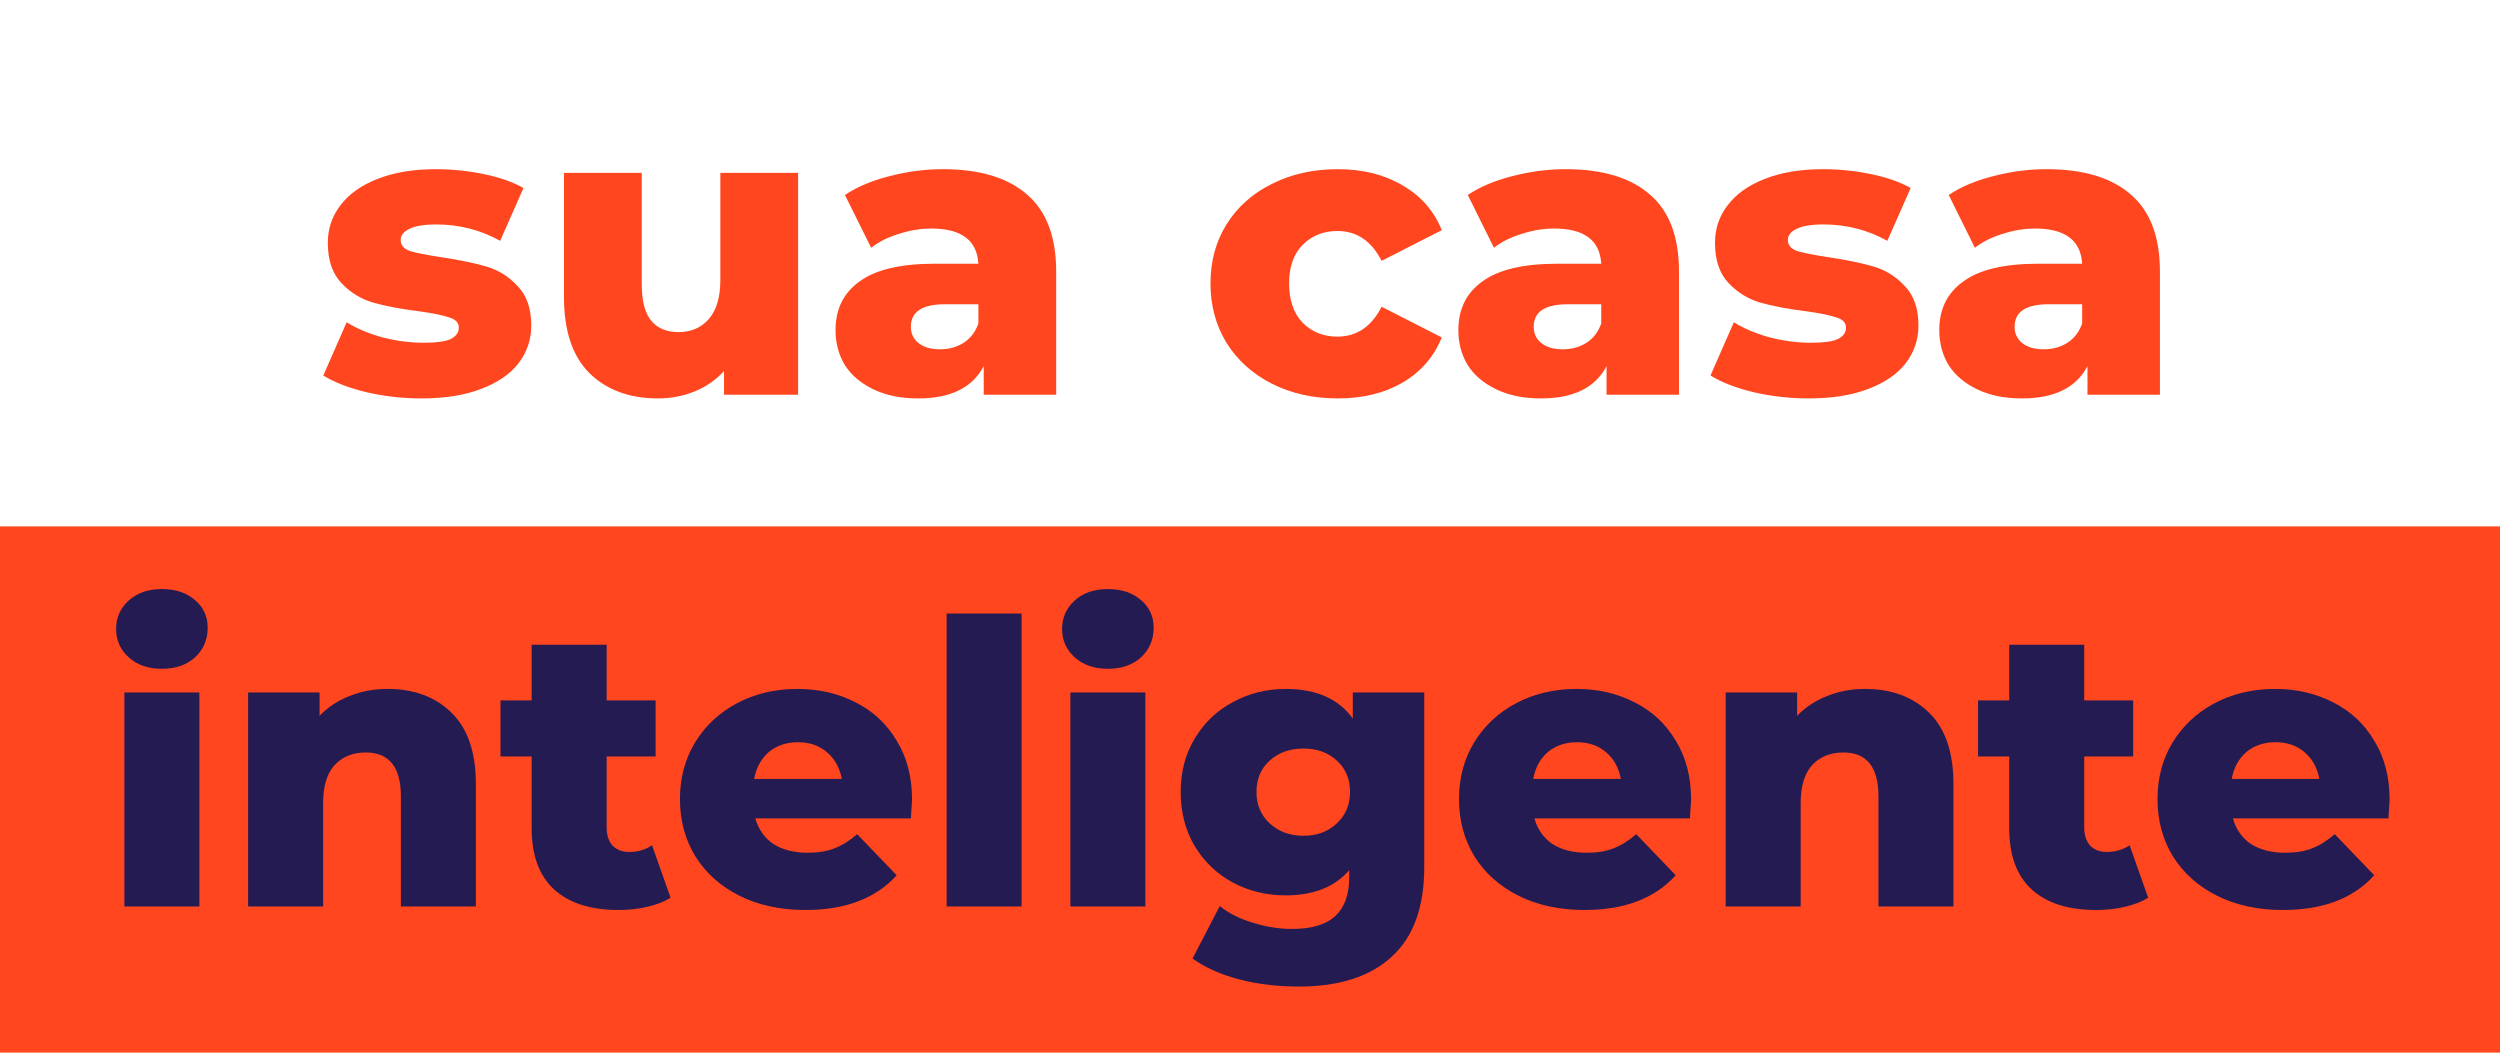 <svg width="171" height="72" viewBox="0 0 171 72" fill="none" xmlns="http://www.w3.org/2000/svg">
<path d="M28.835 27.252C27.566 27.252 26.315 27.112 25.083 26.832C23.851 26.533 22.862 26.151 22.115 25.684L23.711 22.044C24.402 22.473 25.223 22.819 26.175 23.08C27.127 23.323 28.07 23.444 29.003 23.444C29.862 23.444 30.469 23.36 30.823 23.192C31.197 23.005 31.383 22.744 31.383 22.408C31.383 22.072 31.159 21.839 30.711 21.708C30.282 21.559 29.591 21.419 28.639 21.288C27.426 21.139 26.39 20.943 25.531 20.7C24.691 20.457 23.963 20.009 23.347 19.356C22.731 18.703 22.423 17.788 22.423 16.612C22.423 15.641 22.713 14.783 23.291 14.036C23.87 13.271 24.71 12.673 25.811 12.244C26.931 11.796 28.266 11.572 29.815 11.572C30.917 11.572 32.009 11.684 33.091 11.908C34.174 12.132 35.079 12.449 35.807 12.86L34.211 16.472C32.867 15.725 31.411 15.352 29.843 15.352C29.003 15.352 28.387 15.455 27.995 15.66C27.603 15.847 27.407 16.099 27.407 16.416C27.407 16.771 27.622 17.023 28.051 17.172C28.481 17.303 29.19 17.443 30.179 17.592C31.43 17.779 32.466 17.993 33.287 18.236C34.109 18.479 34.818 18.927 35.415 19.58C36.031 20.215 36.339 21.111 36.339 22.268C36.339 23.22 36.05 24.079 35.471 24.844C34.893 25.591 34.034 26.179 32.895 26.608C31.775 27.037 30.422 27.252 28.835 27.252ZM54.592 11.824V27H49.524V25.376C48.964 25.992 48.292 26.459 47.508 26.776C46.724 27.093 45.893 27.252 45.016 27.252C43.056 27.252 41.488 26.673 40.312 25.516C39.154 24.359 38.576 22.623 38.576 20.308V11.824H43.896V19.44C43.896 20.579 44.111 21.409 44.54 21.932C44.969 22.455 45.594 22.716 46.416 22.716C47.256 22.716 47.937 22.427 48.46 21.848C49.001 21.251 49.272 20.345 49.272 19.132V11.824H54.592ZM64.487 11.572C67.007 11.572 68.929 12.151 70.254 13.308C71.58 14.447 72.243 16.201 72.243 18.572V27H67.287V25.04C66.521 26.515 65.028 27.252 62.806 27.252C61.63 27.252 60.613 27.047 59.755 26.636C58.896 26.225 58.242 25.675 57.794 24.984C57.365 24.275 57.151 23.472 57.151 22.576C57.151 21.139 57.701 20.028 58.803 19.244C59.904 18.441 61.602 18.04 63.898 18.04H66.922C66.829 16.435 65.756 15.632 63.703 15.632C62.974 15.632 62.237 15.753 61.49 15.996C60.744 16.22 60.109 16.537 59.587 16.948L57.794 13.336C58.635 12.776 59.652 12.347 60.846 12.048C62.06 11.731 63.273 11.572 64.487 11.572ZM64.29 23.892C64.906 23.892 65.448 23.743 65.915 23.444C66.381 23.145 66.717 22.707 66.922 22.128V20.812H64.626C63.077 20.812 62.303 21.325 62.303 22.352C62.303 22.819 62.48 23.192 62.834 23.472C63.189 23.752 63.675 23.892 64.29 23.892ZM91.505 27.252C89.825 27.252 88.322 26.916 86.997 26.244C85.672 25.572 84.636 24.639 83.889 23.444C83.161 22.249 82.797 20.896 82.797 19.384C82.797 17.872 83.161 16.528 83.889 15.352C84.636 14.157 85.672 13.233 86.997 12.58C88.322 11.908 89.825 11.572 91.505 11.572C93.222 11.572 94.706 11.945 95.957 12.692C97.208 13.42 98.094 14.437 98.617 15.744L94.501 17.844C93.81 16.481 92.802 15.8 91.477 15.8C90.525 15.8 89.732 16.117 89.097 16.752C88.481 17.387 88.173 18.264 88.173 19.384C88.173 20.523 88.481 21.419 89.097 22.072C89.732 22.707 90.525 23.024 91.477 23.024C92.802 23.024 93.81 22.343 94.501 20.98L98.617 23.08C98.094 24.387 97.208 25.413 95.957 26.16C94.706 26.888 93.222 27.252 91.505 27.252ZM107.088 11.572C109.608 11.572 111.531 12.151 112.856 13.308C114.181 14.447 114.844 16.201 114.844 18.572V27H109.888V25.04C109.123 26.515 107.629 27.252 105.408 27.252C104.232 27.252 103.215 27.047 102.356 26.636C101.497 26.225 100.844 25.675 100.396 24.984C99.967 24.275 99.752 23.472 99.752 22.576C99.752 21.139 100.303 20.028 101.404 19.244C102.505 18.441 104.204 18.04 106.5 18.04H109.524C109.431 16.435 108.357 15.632 106.304 15.632C105.576 15.632 104.839 15.753 104.092 15.996C103.345 16.22 102.711 16.537 102.188 16.948L100.396 13.336C101.236 12.776 102.253 12.347 103.448 12.048C104.661 11.731 105.875 11.572 107.088 11.572ZM106.892 23.892C107.508 23.892 108.049 23.743 108.516 23.444C108.983 23.145 109.319 22.707 109.524 22.128V20.812H107.228C105.679 20.812 104.904 21.325 104.904 22.352C104.904 22.819 105.081 23.192 105.436 23.472C105.791 23.752 106.276 23.892 106.892 23.892ZM123.718 27.252C122.449 27.252 121.198 27.112 119.966 26.832C118.734 26.533 117.745 26.151 116.998 25.684L118.594 22.044C119.285 22.473 120.106 22.819 121.058 23.08C122.01 23.323 122.953 23.444 123.886 23.444C124.745 23.444 125.351 23.36 125.706 23.192C126.079 23.005 126.266 22.744 126.266 22.408C126.266 22.072 126.042 21.839 125.594 21.708C125.165 21.559 124.474 21.419 123.522 21.288C122.309 21.139 121.273 20.943 120.414 20.7C119.574 20.457 118.846 20.009 118.23 19.356C117.614 18.703 117.306 17.788 117.306 16.612C117.306 15.641 117.595 14.783 118.174 14.036C118.753 13.271 119.593 12.673 120.694 12.244C121.814 11.796 123.149 11.572 124.698 11.572C125.799 11.572 126.891 11.684 127.974 11.908C129.057 12.132 129.962 12.449 130.69 12.86L129.094 16.472C127.75 15.725 126.294 15.352 124.726 15.352C123.886 15.352 123.27 15.455 122.878 15.66C122.486 15.847 122.29 16.099 122.29 16.416C122.29 16.771 122.505 17.023 122.934 17.172C123.363 17.303 124.073 17.443 125.062 17.592C126.313 17.779 127.349 17.993 128.17 18.236C128.991 18.479 129.701 18.927 130.298 19.58C130.914 20.215 131.222 21.111 131.222 22.268C131.222 23.22 130.933 24.079 130.354 24.844C129.775 25.591 128.917 26.179 127.778 26.608C126.658 27.037 125.305 27.252 123.718 27.252ZM139.983 11.572C142.503 11.572 144.425 12.151 145.751 13.308C147.076 14.447 147.739 16.201 147.739 18.572V27H142.783V25.04C142.017 26.515 140.524 27.252 138.303 27.252C137.127 27.252 136.109 27.047 135.251 26.636C134.392 26.225 133.739 25.675 133.291 24.984C132.861 24.275 132.647 23.472 132.647 22.576C132.647 21.139 133.197 20.028 134.299 19.244C135.4 18.441 137.099 18.04 139.395 18.04H142.419C142.325 16.435 141.252 15.632 139.199 15.632C138.471 15.632 137.733 15.753 136.987 15.996C136.24 16.22 135.605 16.537 135.083 16.948L133.291 13.336C134.131 12.776 135.148 12.347 136.343 12.048C137.556 11.731 138.769 11.572 139.983 11.572ZM139.787 23.892C140.403 23.892 140.944 23.743 141.411 23.444C141.877 23.145 142.213 22.707 142.419 22.128V20.812H140.123C138.573 20.812 137.799 21.325 137.799 22.352C137.799 22.819 137.976 23.192 138.331 23.472C138.685 23.752 139.171 23.892 139.787 23.892Z" fill="#FF461E"/>
<rect y="36.004" width="171" height="35.996" fill="#FF461E"/>
<path d="M8.508 47.366H13.638V62H8.508V47.366ZM11.073 45.746C10.137 45.746 9.381 45.485 8.805 44.963C8.229 44.441 7.941 43.793 7.941 43.019C7.941 42.245 8.229 41.597 8.805 41.075C9.381 40.553 10.137 40.292 11.073 40.292C12.009 40.292 12.765 40.544 13.341 41.048C13.917 41.534 14.205 42.164 14.205 42.938C14.205 43.748 13.917 44.423 13.341 44.963C12.765 45.485 12.009 45.746 11.073 45.746ZM26.503 47.123C28.32 47.123 29.779 47.663 30.877 48.743C31.992 49.823 32.55 51.452 32.55 53.63V62H27.421V54.467C27.421 52.469 26.619 51.47 25.017 51.47C24.136 51.47 23.424 51.758 22.884 52.334C22.363 52.91 22.102 53.774 22.102 54.926V62H16.971V47.366H21.858V48.959C22.434 48.365 23.119 47.915 23.91 47.609C24.703 47.285 25.567 47.123 26.503 47.123ZM45.869 61.406C45.437 61.676 44.906 61.883 44.276 62.027C43.664 62.171 43.007 62.243 42.305 62.243C40.397 62.243 38.93 61.775 37.904 60.839C36.878 59.903 36.365 58.508 36.365 56.654V51.74H34.232V47.906H36.365V44.099H41.495V47.906H44.843V51.74H41.495V56.6C41.495 57.122 41.63 57.536 41.9 57.842C42.188 58.13 42.566 58.274 43.034 58.274C43.628 58.274 44.15 58.121 44.6 57.815L45.869 61.406ZM62.384 54.71C62.384 54.746 62.357 55.169 62.303 55.979H51.665C51.881 56.735 52.295 57.32 52.907 57.734C53.537 58.13 54.32 58.328 55.256 58.328C55.958 58.328 56.561 58.229 57.065 58.031C57.587 57.833 58.109 57.509 58.631 57.059L61.331 59.867C59.909 61.451 57.83 62.243 55.094 62.243C53.384 62.243 51.881 61.919 50.585 61.271C49.289 60.623 48.281 59.723 47.561 58.571C46.859 57.419 46.508 56.114 46.508 54.656C46.508 53.216 46.85 51.929 47.534 50.795C48.236 49.643 49.199 48.743 50.423 48.095C51.647 47.447 53.024 47.123 54.554 47.123C56.012 47.123 57.335 47.429 58.523 48.041C59.711 48.635 60.647 49.508 61.331 50.66C62.033 51.794 62.384 53.144 62.384 54.71ZM54.581 50.768C53.789 50.768 53.123 50.993 52.583 51.443C52.061 51.893 51.728 52.505 51.584 53.279H57.578C57.434 52.505 57.092 51.893 56.552 51.443C56.03 50.993 55.373 50.768 54.581 50.768ZM64.749 41.966H69.879V62H64.749V41.966ZM73.213 47.366H78.343V62H73.213V47.366ZM75.778 45.746C74.842 45.746 74.086 45.485 73.51 44.963C72.934 44.441 72.646 43.793 72.646 43.019C72.646 42.245 72.934 41.597 73.51 41.075C74.086 40.553 74.842 40.292 75.778 40.292C76.714 40.292 77.47 40.544 78.046 41.048C78.622 41.534 78.91 42.164 78.91 42.938C78.91 43.748 78.622 44.423 78.046 44.963C77.47 45.485 76.714 45.746 75.778 45.746ZM97.418 47.366V59.327C97.418 62.045 96.68 64.079 95.204 65.429C93.728 66.797 91.604 67.481 88.832 67.481C87.392 67.481 86.042 67.319 84.782 66.995C83.522 66.671 82.451 66.194 81.569 65.564L83.432 61.973C84.026 62.459 84.773 62.837 85.673 63.107C86.591 63.395 87.491 63.539 88.373 63.539C89.723 63.539 90.713 63.242 91.343 62.648C91.973 62.054 92.288 61.172 92.288 60.002V59.516C91.298 60.668 89.849 61.244 87.941 61.244C86.645 61.244 85.448 60.956 84.35 60.38C83.252 59.786 82.379 58.958 81.731 57.896C81.083 56.816 80.759 55.574 80.759 54.17C80.759 52.784 81.083 51.56 81.731 50.498C82.379 49.418 83.252 48.59 84.35 48.014C85.448 47.42 86.645 47.123 87.941 47.123C90.029 47.123 91.559 47.798 92.531 49.148V47.366H97.418ZM89.156 57.167C90.074 57.167 90.83 56.888 91.424 56.33C92.036 55.772 92.342 55.052 92.342 54.17C92.342 53.288 92.045 52.577 91.451 52.037C90.857 51.479 90.092 51.2 89.156 51.2C88.22 51.2 87.446 51.479 86.834 52.037C86.24 52.577 85.943 53.288 85.943 54.17C85.943 55.052 86.249 55.772 86.861 56.33C87.473 56.888 88.238 57.167 89.156 57.167ZM115.672 54.71C115.672 54.746 115.645 55.169 115.591 55.979H104.953C105.169 56.735 105.583 57.32 106.195 57.734C106.825 58.13 107.608 58.328 108.544 58.328C109.246 58.328 109.849 58.229 110.353 58.031C110.875 57.833 111.397 57.509 111.919 57.059L114.619 59.867C113.197 61.451 111.118 62.243 108.382 62.243C106.672 62.243 105.169 61.919 103.873 61.271C102.577 60.623 101.569 59.723 100.849 58.571C100.147 57.419 99.796 56.114 99.796 54.656C99.796 53.216 100.138 51.929 100.822 50.795C101.524 49.643 102.487 48.743 103.711 48.095C104.935 47.447 106.312 47.123 107.842 47.123C109.3 47.123 110.623 47.429 111.811 48.041C112.999 48.635 113.935 49.508 114.619 50.66C115.321 51.794 115.672 53.144 115.672 54.71ZM107.869 50.768C107.077 50.768 106.411 50.993 105.871 51.443C105.349 51.893 105.016 52.505 104.872 53.279H110.866C110.722 52.505 110.38 51.893 109.84 51.443C109.318 50.993 108.661 50.768 107.869 50.768ZM127.568 47.123C129.386 47.123 130.844 47.663 131.942 48.743C133.058 49.823 133.616 51.452 133.616 53.63V62H128.486V54.467C128.486 52.469 127.685 51.47 126.083 51.47C125.201 51.47 124.49 51.758 123.95 52.334C123.428 52.91 123.167 53.774 123.167 54.926V62H118.037V47.366H122.924V48.959C123.5 48.365 124.184 47.915 124.976 47.609C125.768 47.285 126.632 47.123 127.568 47.123ZM146.935 61.406C146.503 61.676 145.972 61.883 145.342 62.027C144.73 62.171 144.073 62.243 143.371 62.243C141.463 62.243 139.996 61.775 138.97 60.839C137.944 59.903 137.431 58.508 137.431 56.654V51.74H135.298V47.906H137.431V44.099H142.561V47.906H145.909V51.74H142.561V56.6C142.561 57.122 142.696 57.536 142.966 57.842C143.254 58.13 143.632 58.274 144.1 58.274C144.694 58.274 145.216 58.121 145.666 57.815L146.935 61.406ZM163.449 54.71C163.449 54.746 163.422 55.169 163.368 55.979H152.73C152.946 56.735 153.36 57.32 153.972 57.734C154.602 58.13 155.385 58.328 156.321 58.328C157.023 58.328 157.626 58.229 158.13 58.031C158.652 57.833 159.174 57.509 159.696 57.059L162.396 59.867C160.974 61.451 158.895 62.243 156.159 62.243C154.449 62.243 152.946 61.919 151.65 61.271C150.354 60.623 149.346 59.723 148.626 58.571C147.924 57.419 147.573 56.114 147.573 54.656C147.573 53.216 147.915 51.929 148.599 50.795C149.301 49.643 150.264 48.743 151.488 48.095C152.712 47.447 154.089 47.123 155.619 47.123C157.077 47.123 158.4 47.429 159.588 48.041C160.776 48.635 161.712 49.508 162.396 50.66C163.098 51.794 163.449 53.144 163.449 54.71ZM155.646 50.768C154.854 50.768 154.188 50.993 153.648 51.443C153.126 51.893 152.793 52.505 152.649 53.279H158.643C158.499 52.505 158.157 51.893 157.617 51.443C157.095 50.993 156.438 50.768 155.646 50.768Z" fill="#241B53"/>
</svg>
